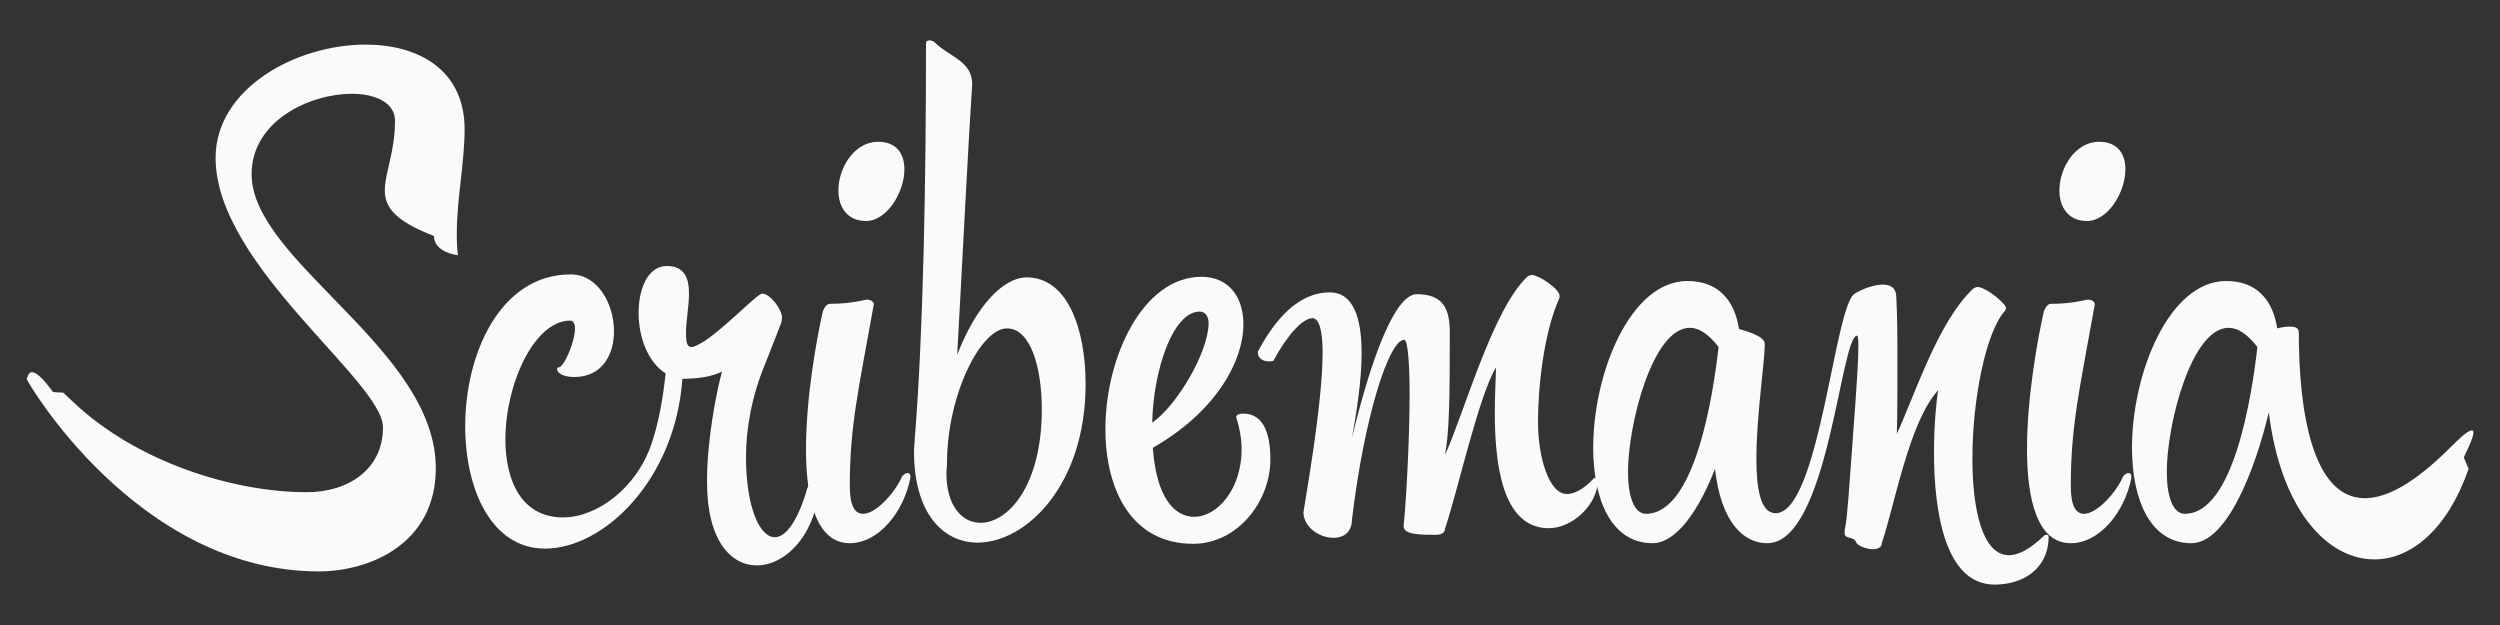<?xml version="1.0" encoding="UTF-8"?>
<!DOCTYPE svg PUBLIC "-//W3C//DTD SVG 1.1//EN" "http://www.w3.org/Graphics/SVG/1.1/DTD/svg11.dtd">
<svg version="1.1" xmlns="http://www.w3.org/2000/svg" xmlns:xlink="http://www.w3.org/1999/xlink" x="0px" y="0px" width="200" height="50" viewBox="0, 0, 200, 50">
  <rect x="0" y="0" width="200" height="50" fill="#333333" stroke="none"/>
  <g id="Layer 1">
    <g>
      <path d="M20.128,13.936 C20.128,9.664 24.784,7.504 28.144,7.504 C30.064,7.504 31.6,8.224 31.6,9.664 C31.6,12.16 30.784,13.84 30.784,15.232 C30.784,16.576 31.6,17.68 34.72,18.88 C34.72,20.224 36.64,20.416 36.64,20.416 C36.544,19.84 36.544,19.264 36.544,18.64 C36.544,15.952 37.168,12.976 37.168,10.336 C37.168,5.584 33.472,3.568 29.248,3.568 C23.68,3.568 17.248,7.072 17.248,12.64 C17.248,21.232 30.64,30.496 30.64,34.192 C30.64,37.552 27.856,39.376 24.544,39.376 C18.736,39.376 11.008,37.024 5.872,32.176 L5.056,31.408 C4.72,31.408 4.24,31.36 4.24,31.36 C3.328,30.112 2.848,29.776 2.56,29.776 C2.224,29.776 2.176,30.304 2.128,30.304 C2.032,30.304 10.912,45.712 25.504,45.712 C29.584,45.712 34.864,43.504 34.864,37.456 C34.864,27.904 20.128,20.896 20.128,13.936 z" fill="#FAFAFA"/>
      <path d="M54.592,30.304 C55.936,30.304 56.992,30.112 57.76,29.728 C57.328,31.312 56.56,35.104 56.56,38.56 C56.56,43.264 58.48,45.232 60.544,45.232 C62.848,45.232 65.344,42.736 65.536,38.752 C65.536,38.752 65.584,38.608 65.584,38.512 C65.584,38.416 65.536,38.32 65.44,38.32 C65.392,38.32 65.296,38.368 65.152,38.464 C64.528,38.896 64.576,39.088 64.48,39.424 C63.712,41.872 62.8,42.976 61.984,42.976 C60.736,42.976 59.68,40.48 59.68,36.544 C59.68,34.384 60.112,31.744 61.216,29.104 C61.552,28.288 62.416,26.032 62.416,26.032 C62.416,26.032 62.56,25.744 62.56,25.408 C62.56,24.736 61.6,23.488 60.976,23.488 C60.592,23.488 58.048,26.176 56.368,27.28 C55.888,27.568 55.552,27.76 55.312,27.76 C54.976,27.76 54.88,27.424 54.88,26.608 C54.88,25.696 55.12,24.496 55.12,23.488 C55.12,22.288 54.784,21.28 53.344,21.28 C51.856,21.28 51.088,23.056 51.088,25.024 C51.088,26.944 51.808,28.96 53.248,29.872 C53.056,31.744 52.72,33.712 52.144,35.44 C50.944,39.04 47.776,41.392 45.04,41.392 C41.728,41.392 40.432,38.464 40.432,35.152 C40.432,30.736 42.736,25.648 45.616,25.648 C45.856,25.648 46,25.888 46,26.272 C46,27.328 45.136,29.344 44.704,29.392 C44.608,29.392 44.56,29.44 44.56,29.536 C44.56,29.776 44.944,30.16 45.952,30.16 C48.16,30.16 49.12,28.384 49.12,26.512 C49.12,24.304 47.824,21.952 45.664,21.952 C40.048,21.952 37.216,28.24 37.216,34.096 C37.216,39.184 39.328,43.888 43.6,43.888 C48.304,43.888 54.016,38.416 54.592,30.304 z" fill="#FAFAFA"/>
      <path d="M65.824,24.928 C65.344,27.04 64.48,31.744 64.48,35.92 C64.48,39.952 65.296,43.456 67.984,43.456 C70.288,43.456 72.304,40.96 72.832,38.224 L72.832,38.128 C72.832,37.936 72.736,37.84 72.592,37.84 C72.448,37.84 72.256,37.984 72.16,38.128 C71.632,39.376 70.096,41.104 69.04,41.104 C68.416,41.104 67.984,40.528 67.984,38.896 C67.984,34.096 68.656,31.312 69.904,24.352 C69.904,24.352 69.904,23.968 69.328,23.968 C68.032,24.256 67.216,24.304 66.4,24.304 C66.016,24.304 65.824,24.928 65.824,24.928 z M70.24,11.344 C68.32,11.344 67.072,13.456 67.072,15.232 C67.072,16.528 67.744,17.68 69.28,17.68 C70.96,17.68 72.352,15.376 72.352,13.552 C72.352,12.352 71.776,11.344 70.24,11.344 z" fill="#FAFAFA"/>
      <path d="M75.76,37.072 C75.76,31.6 78.448,26.272 80.56,26.272 C82.432,26.272 83.344,29.344 83.344,32.752 C83.344,38.848 80.656,41.824 78.448,41.824 C76.96,41.824 75.712,40.48 75.712,37.84 C75.712,37.6 75.76,37.36 75.76,37.072 z M74.08,3.76 C74.08,13.84 73.888,26.512 73.168,35.248 C73.168,35.536 73.12,35.824 73.12,36.112 C73.12,41.104 75.472,43.408 78.208,43.408 C82.096,43.408 86.848,38.8 86.848,30.736 C86.848,26.224 85.36,22.192 82.144,22.192 C80.176,22.192 78.016,24.64 76.576,28.384 C77.008,20.656 77.44,11.776 77.776,6.736 C77.776,4.864 75.952,4.576 74.704,3.328 C74.608,3.28 74.464,3.232 74.368,3.232 C74.224,3.232 74.08,3.28 74.08,3.424 z" fill="#FAFAFA"/>
      <path d="M95.536,41.344 C93.952,41.344 92.512,39.808 92.224,35.824 C97.264,32.944 99.472,28.912 99.472,25.936 C99.472,23.728 98.272,22.144 96.112,22.144 C91.456,22.144 88.432,28.528 88.432,34.336 C88.432,39.136 90.496,43.504 95.44,43.504 C98.992,43.504 101.632,40.144 101.632,36.736 C101.632,35.056 101.248,33.088 99.472,33.088 C98.896,33.088 98.896,33.328 98.896,33.376 C99.184,34.288 99.328,35.152 99.328,35.968 C99.328,39.088 97.408,41.344 95.536,41.344 z M96.688,25.84 C96.688,28.192 94.096,32.512 92.176,33.808 C92.272,29.536 93.856,24.928 95.968,24.928 C96.496,24.928 96.688,25.408 96.688,25.84 z" fill="#FAFAFA"/>
      <path d="M108.16,35.008 C108.544,32.896 108.928,30.4 108.928,28.24 C108.928,25.504 108.304,23.392 106.384,23.392 C103.84,23.392 101.968,25.6 100.624,28.144 C100.624,28.768 101.152,28.912 101.536,28.912 C101.728,28.912 101.872,28.864 101.872,28.864 C102.976,26.8 104.224,25.456 104.992,25.456 C105.568,25.456 105.808,26.56 105.808,28.192 C105.808,32.368 104.416,39.952 104.272,41.008 C104.32,42.208 105.568,43.024 106.672,43.024 C107.488,43.024 108.16,42.592 108.16,41.536 C109.168,33.184 111.136,27.184 112.336,27.184 C112.624,27.184 112.768,29.056 112.768,31.504 C112.768,35.248 112.48,40.336 112.288,42.064 L112.288,42.112 C112.288,42.784 113.68,42.784 114.88,42.784 C115.264,42.784 115.6,42.64 115.6,42.304 C116.656,39.136 118.288,31.696 119.68,29.392 C119.68,30.064 119.584,31.408 119.584,32.992 C119.584,36.928 120.112,42.256 123.904,42.256 C125.824,42.256 127.84,40.336 127.84,38.368 C127.84,38.272 127.792,38.224 127.696,38.224 C127.6,38.224 127.504,38.272 127.504,38.272 C126.688,39.136 125.968,39.52 125.344,39.52 C123.904,39.52 123.04,36.544 123.04,33.76 C123.04,30.88 123.52,26.608 124.72,23.92 C124.768,23.824 124.768,23.776 124.768,23.68 C124.768,23.104 123.088,22 122.56,22 C122.416,22 122.32,22.048 122.176,22.144 C119.392,24.784 117.136,33.04 115.6,36.4 C115.936,34.672 115.984,31.984 115.984,26.608 C115.984,24.64 115.408,23.536 113.344,23.536 C111.616,23.536 109.744,28.48 108.16,35.008 z" fill="#FAFAFA"/>
      <path d="M151.744,34.72 C151.792,33.472 151.792,31.312 151.792,29.056 C151.792,27.184 151.792,25.216 151.696,23.632 C151.648,23.008 151.216,22.768 150.64,22.768 C149.92,22.768 149.008,23.104 148.384,23.488 C146.752,24.4 145.552,41.056 142.048,41.056 C140.848,41.056 140.512,39.136 140.512,36.688 C140.512,33.28 141.184,28.912 141.184,27.52 C141.184,26.944 139.984,26.56 139.12,26.32 C138.784,24.112 137.536,22.48 134.992,22.48 C130.432,22.48 127.456,29.824 127.456,35.824 C127.456,39.952 128.896,43.456 132.208,43.456 C134.08,43.456 135.904,40.864 137.2,37.504 C137.68,41.824 139.504,43.456 141.376,43.456 C146.272,43.456 147.232,26.848 148.576,26.848 C148.624,26.848 148.672,27.136 148.672,27.616 C148.672,29.68 148.192,35.248 148.192,35.536 C147.952,38.608 147.808,41.248 147.616,42.208 C147.568,42.352 147.568,42.544 147.568,42.64 C147.568,43.168 148.288,42.88 148.48,43.36 C148.576,43.648 149.296,43.936 149.824,43.936 C150.208,43.936 150.544,43.792 150.544,43.456 C151.6,40.288 152.752,33.712 155.056,31.216 C154.912,32.032 154.72,34 154.72,36.208 C154.72,40.864 155.584,46.768 159.568,46.768 C161.824,46.768 163.888,45.52 163.888,42.928 C163.888,42.832 163.84,42.784 163.744,42.784 C163.648,42.784 163.552,42.832 163.552,42.832 C162.4,43.936 161.488,44.416 160.72,44.416 C158.608,44.416 157.792,40.816 157.792,36.688 C157.792,31.984 158.848,26.608 160.384,24.88 C160.432,24.832 160.48,24.736 160.48,24.688 C160.48,24.448 160.192,24.208 160.048,24.064 C159.52,23.536 158.608,22.96 158.224,22.96 C158.08,22.96 157.984,23.008 157.84,23.104 C155.056,25.744 153.28,31.36 151.744,34.72 z M131.68,41.104 C130.72,41.104 130.24,39.712 130.24,37.744 C130.24,33.952 132.208,26.224 135.184,26.224 C135.904,26.224 136.672,26.704 137.488,27.76 C137.056,31.552 135.616,41.104 131.68,41.104 z" fill="#FAFAFA"/>
      <path d="M163.504,24.928 C163.024,27.04 162.16,31.744 162.16,35.92 C162.16,39.952 162.976,43.456 165.664,43.456 C167.968,43.456 169.984,40.96 170.512,38.224 L170.512,38.128 C170.512,37.936 170.416,37.84 170.272,37.84 C170.128,37.84 169.936,37.984 169.84,38.128 C169.312,39.376 167.776,41.104 166.72,41.104 C166.096,41.104 165.664,40.528 165.664,38.896 C165.664,34.096 166.336,31.312 167.584,24.352 C167.584,24.352 167.584,23.968 167.008,23.968 C165.712,24.256 164.896,24.304 164.08,24.304 C163.696,24.304 163.504,24.928 163.504,24.928 z M167.92,11.344 C166,11.344 164.752,13.456 164.752,15.232 C164.752,16.528 165.424,17.68 166.96,17.68 C168.64,17.68 170.032,15.376 170.032,13.552 C170.032,12.352 169.456,11.344 167.92,11.344 z" fill="#FAFAFA"/>
      <path d="M178.096,22.48 C173.536,22.48 170.56,29.824 170.56,35.824 C170.56,39.952 172,43.456 175.312,43.456 C178.096,43.456 180.352,37.792 181.504,32.992 C182.464,40.768 186.16,44.752 189.952,44.752 C192.88,44.752 195.808,42.352 197.488,37.504 L197.104,36.592 C197.632,35.488 197.872,34.912 197.872,34.624 C197.872,34.48 197.824,34.432 197.728,34.432 C197.392,34.432 196.48,35.344 196.048,35.776 C193.12,38.704 190.912,39.856 189.184,39.856 C184.96,39.856 183.904,32.8 183.904,26.608 C183.904,26.224 183.616,26.128 183.184,26.128 C182.896,26.128 182.512,26.176 182.176,26.272 C181.84,24.064 180.592,22.48 178.096,22.48 z M174.784,41.104 C173.824,41.104 173.344,39.712 173.344,37.744 C173.344,33.952 175.312,26.224 178.288,26.224 C179.008,26.224 179.776,26.704 180.592,27.76 C180.16,31.552 178.72,41.104 174.784,41.104 z" fill="#FAFAFA"/>
    </g>
  </g>
  <defs/>
</svg>
